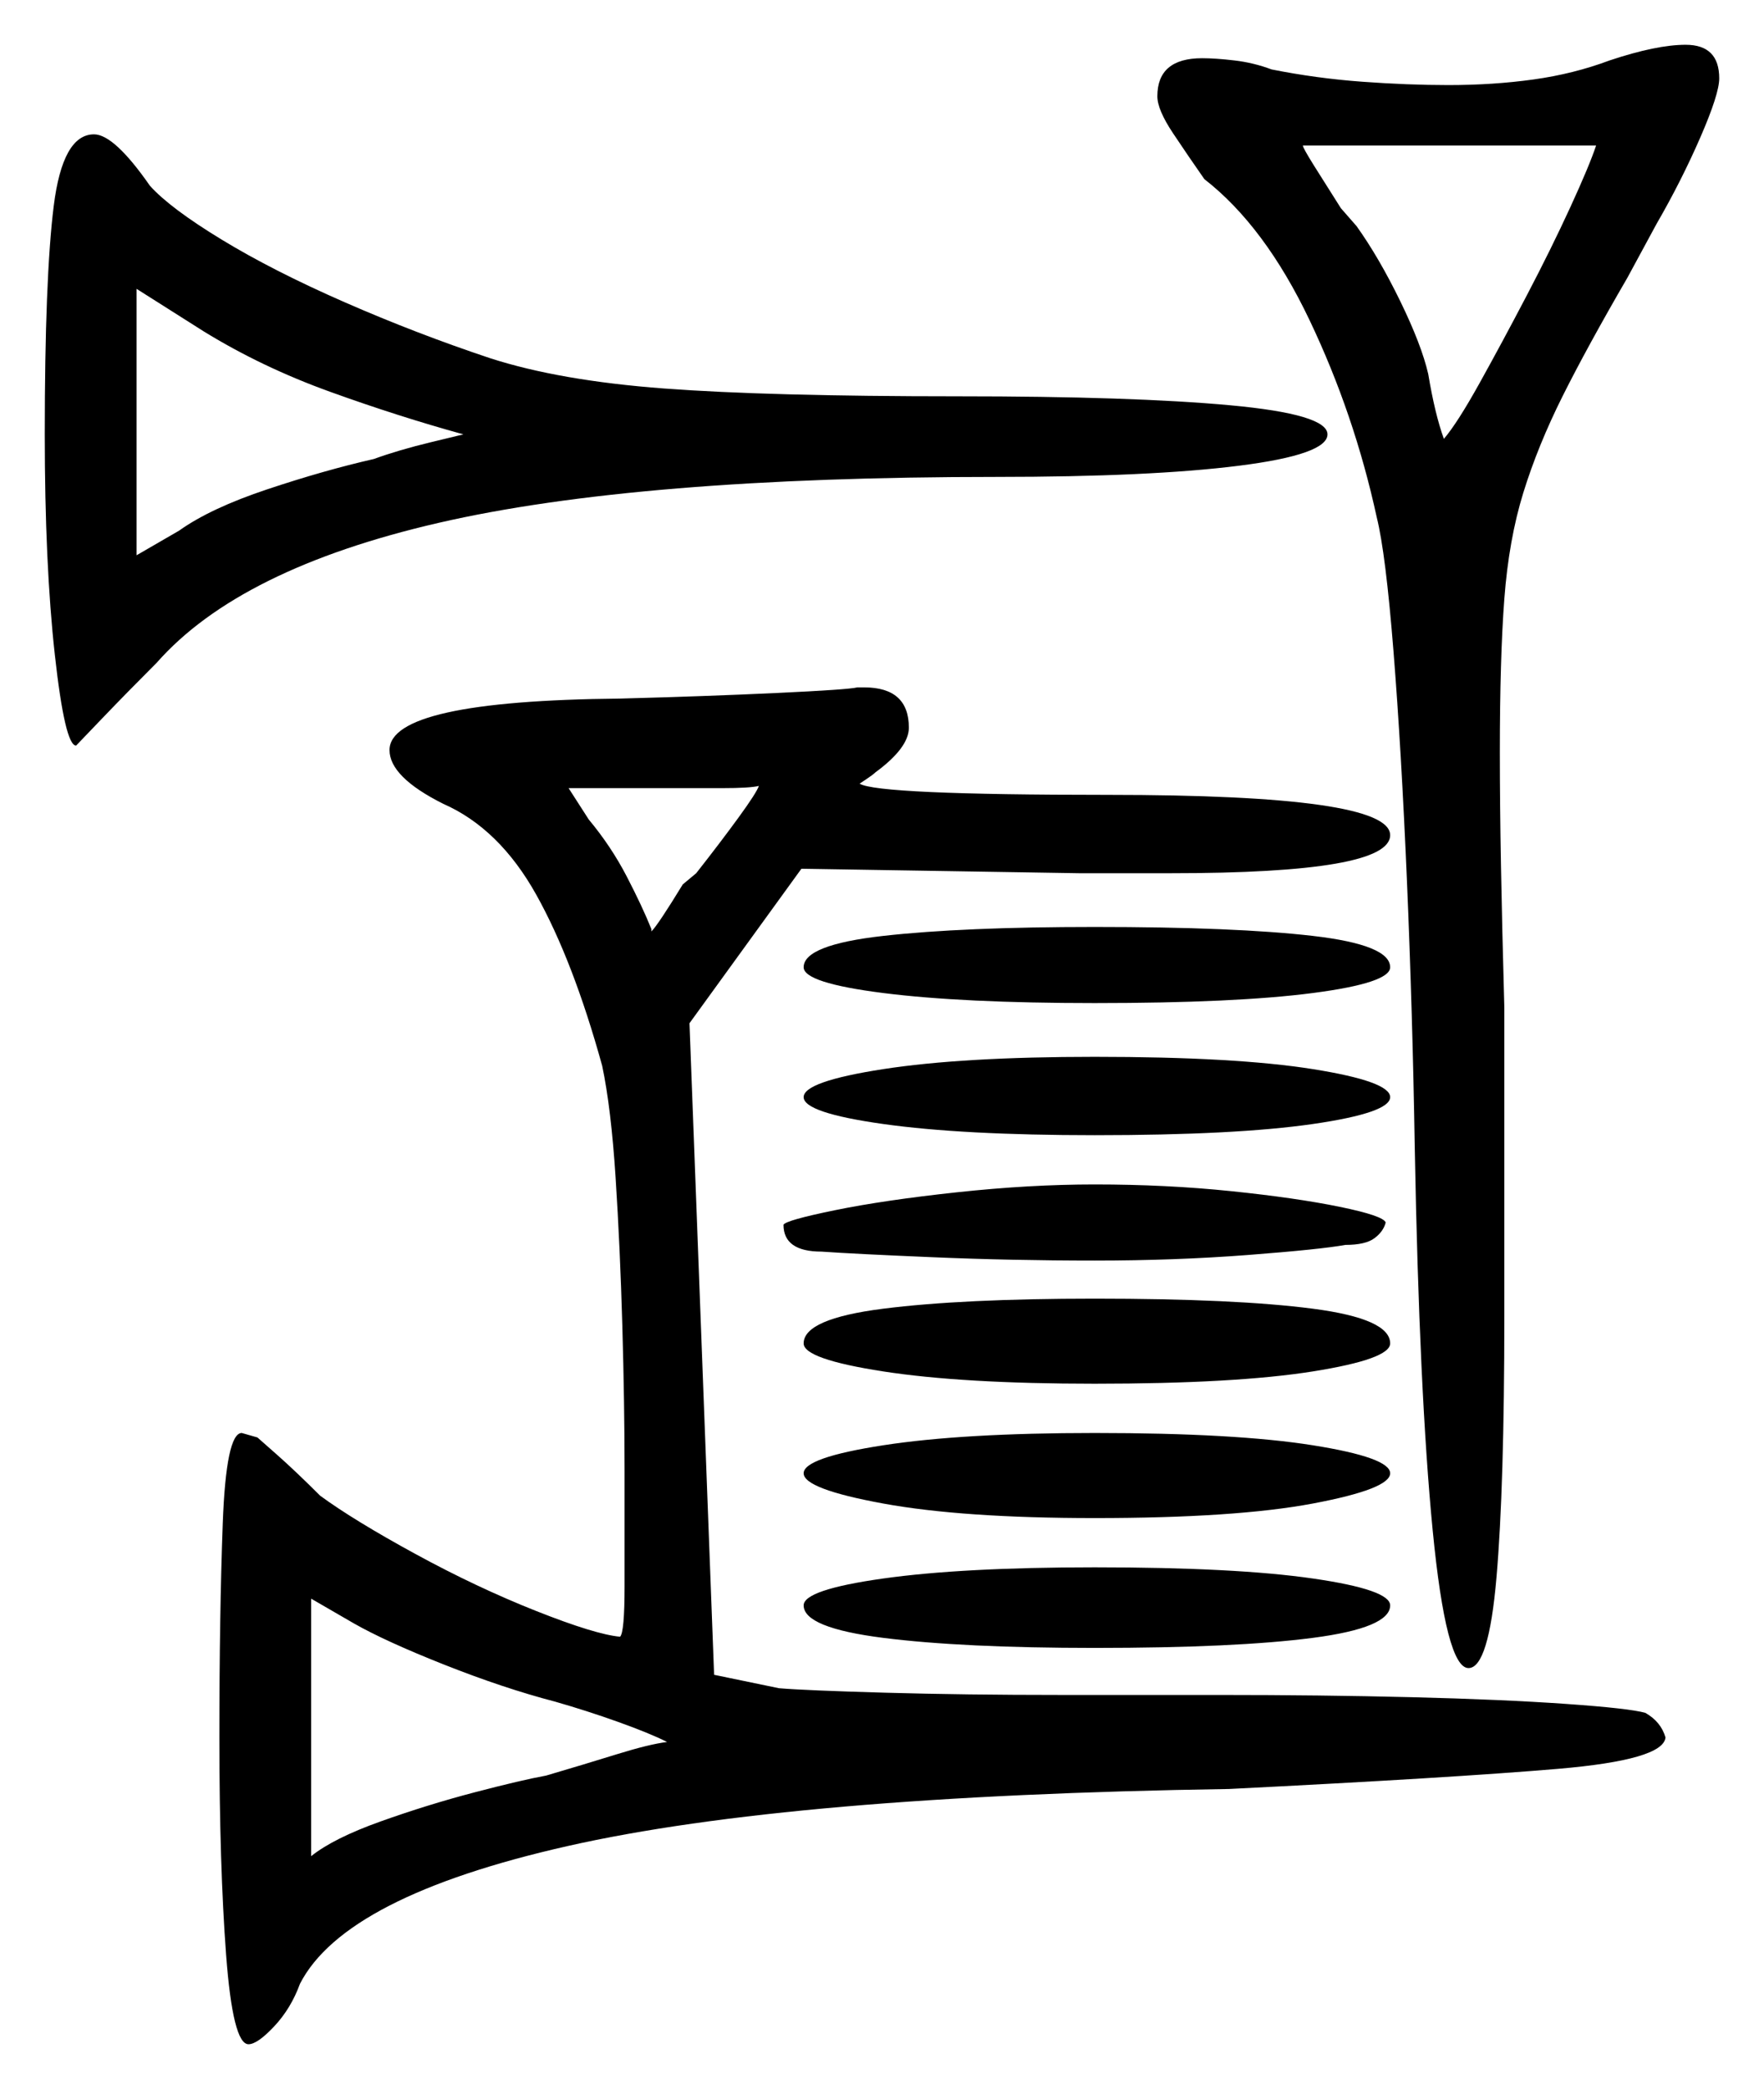 <svg xmlns="http://www.w3.org/2000/svg" width="394.0" height="466.5" viewBox="0 0 394.0 466.5"><path d="M103.5 97.0Q89.0 93.0 73.75 87.5Q58.5 82.0 45.5 74.0L30.5 64.5V124.0L40.0 118.5Q47.0 113.5 59.75 109.25Q72.5 105.0 83.5 102.5Q89.0 100.5 96.25 98.75Q103.5 97.0 103.5 97.0ZM169.5 175.5Q167.5 176.0 161.25 176.0Q155.0 176.0 146.5 176.0H127.0L131.5 183.0Q136.5 189.0 140.0 195.75Q143.5 202.5 145.5 207.5V208.0Q147.0 206.5 152.5 197.5L155.5 195.0Q161.0 188.0 165.0 182.5Q169.0 177.0 169.5 175.5ZM356.5 32.5H291.0Q291.0 33.0 293.5 37.0Q296.0 41.0 299.5 46.5L303.0 50.5Q308.0 57.5 312.75 67.25Q317.5 77.0 319.0 83.5Q320.5 92.5 322.5 98.0Q325.5 94.5 330.5 85.5Q335.5 76.5 341.0 66.0Q346.5 55.5 350.75 46.25Q355.0 37.0 356.5 32.5ZM124.0 380.0Q112.5 377.0 99.25 371.75Q86.0 366.5 79.0 362.5L69.5 357.0V414.5Q74.5 410.5 85.0 406.75Q95.5 403.0 106.0 400.25Q116.5 397.5 122.0 396.5Q130.5 394.0 137.75 391.75Q145.0 389.5 149.0 389.0Q145.0 387.0 138.0 384.5Q131.0 382.0 124.0 380.0ZM138.5 156.0Q157.5 155.5 173.5 154.75Q189.5 154.0 191.5 153.5H193.0Q203.0 153.5 203.0 162.5Q203.0 167.0 195.5 172.5Q195.0 173.0 193.5 174.0Q192.0 175.0 192.0 175.0Q196.0 177.5 247.5 177.5Q310.5 177.5 310.5 186.5Q310.5 195.0 261.5 195.0H241.0L179.0 194.0L154.0 228.5L159.5 374.0L174.0 377.0Q180.0 377.5 197.75 378.0Q215.5 378.5 237.0 378.5H272.5Q295.0 378.5 315.25 379.0Q335.5 379.5 349.75 380.5Q364.0 381.5 367.5 382.5Q371.0 384.5 372.0 388.0Q371.5 393.0 348.0 395.0Q324.5 397.0 274.5 399.5Q176.5 401.0 126.75 412.25Q77.0 423.5 67.0 443.0Q65.0 448.5 61.25 452.5Q57.5 456.5 55.5 456.5Q52.0 456.5 50.5 436.5Q49.0 416.5 49.0 388.0Q49.0 360.5 49.75 340.25Q50.5 320.0 54.0 320.0L57.5 321.0Q57.5 321.0 61.75 324.75Q66.0 328.5 71.5 334.0Q79.0 339.5 92.75 347.0Q106.5 354.5 119.75 359.75Q133.0 365.0 138.5 365.5Q139.5 364.5 139.5 354.25Q139.5 344.0 139.5 328.5Q139.5 313.5 139.0 296.0Q138.5 278.5 137.5 263.0Q136.5 247.5 134.5 238.0Q128.0 214.5 119.75 199.75Q111.5 185.0 99.0 179.5Q87.0 173.5 87.0 167.5Q87.0 156.5 138.5 156.0ZM183.5 279.5Q175.0 279.5 175.0 273.5Q175.5 272.5 186.5 270.25Q197.5 268.0 213.75 266.25Q230.0 264.5 244.5 264.5Q260.5 264.5 275.0 266.0Q289.5 267.5 299.25 269.5Q309.0 271.5 309.5 273.0Q309.0 275.0 307.0 276.5Q305.0 278.0 300.5 278.0Q295.0 279.0 278.75 280.25Q262.5 281.5 244.5 281.5Q226.0 281.5 208.25 280.75Q190.5 280.0 183.5 279.5ZM179.5 216.0Q179.5 211.0 197.25 209.0Q215.0 207.0 244.5 207.0Q276.0 207.0 293.25 209.0Q310.5 211.0 310.5 216.0Q310.5 219.5 293.25 221.75Q276.0 224.0 244.5 224.0Q215.0 224.0 197.25 221.75Q179.5 219.5 179.5 216.0ZM179.5 245.0Q179.5 241.5 197.25 238.75Q215.0 236.0 244.5 236.0Q276.0 236.0 293.25 238.75Q310.5 241.5 310.5 245.0Q310.5 248.5 293.25 251.0Q276.0 253.5 244.5 253.5Q215.0 253.5 197.25 251.0Q179.5 248.5 179.5 245.0ZM179.5 300.0Q179.5 294.5 197.25 292.25Q215.0 290.0 244.5 290.0Q276.0 290.0 293.25 292.25Q310.5 294.5 310.5 300.0Q310.5 303.5 293.25 306.25Q276.0 309.0 244.5 309.0Q215.0 309.0 197.25 306.25Q179.5 303.5 179.5 300.0ZM179.5 329.0Q179.5 325.5 197.25 322.75Q215.0 320.0 244.5 320.0Q276.0 320.0 293.25 322.75Q310.5 325.5 310.5 329.0Q310.5 332.5 293.25 335.75Q276.0 339.0 244.5 339.0Q215.0 339.0 197.25 335.75Q179.5 332.5 179.5 329.0ZM179.5 358.5Q179.5 355.0 197.25 352.5Q215.0 350.0 244.5 350.0Q276.0 350.0 293.25 352.5Q310.5 355.0 310.5 358.5Q310.5 363.5 293.25 365.75Q276.0 368.0 244.5 368.0Q215.0 368.0 197.25 365.75Q179.5 363.5 179.5 358.5ZM10.0 97.0Q10.0 62.0 12.0 46.0Q14.0 30.0 21.0 30.0Q25.5 30.0 33.5 41.5Q38.0 46.5 49.5 53.5Q61.0 60.5 77.0 67.5Q93.0 74.5 109.5 80.0Q125.0 85.0 148.25 86.75Q171.5 88.5 214.0 88.5Q253.0 88.5 274.75 90.5Q296.5 92.5 296.5 97.0Q296.5 101.5 276.75 104.0Q257.0 106.5 222.5 106.5Q142.5 106.5 98.0 116.75Q53.5 127.0 35.0 148.0Q28.5 154.5 22.75 160.5Q17.0 166.5 17.0 166.5Q14.5 166.5 12.25 146.25Q10.0 126.0 10.0 97.0ZM258.5 21.5Q258.5 13.0 268.5 13.0Q271.5 13.0 275.75 13.5Q280.0 14.0 284.0 15.5Q294.0 17.5 304.25 18.25Q314.5 19.0 323.5 19.0Q333.5 19.0 342.5 17.75Q351.5 16.5 359.5 13.5Q370.0 10.0 376.5 10.0Q384.0 10.0 384.0 17.5Q384.0 21.0 379.75 30.75Q375.5 40.5 370.0 50.0L363.5 62.0Q354.5 77.5 349.0 88.5Q343.5 99.5 340.25 110.0Q337.0 120.5 336.0 133.75Q335.0 147.0 335.0 168.0Q335.0 179.5 335.25 193.25Q335.5 207.0 336.0 225.0V294.0Q336.0 332.0 334.25 352.25Q332.5 372.5 328.0 372.5Q323.0 372.5 320.0 341.75Q317.0 311.0 316.0 256.5Q315.5 226.0 314.25 196.75Q313.0 167.5 311.25 145.5Q309.5 123.5 307.5 115.5Q302.5 92.5 292.5 71.5Q282.5 50.5 269.0 40.0Q265.5 35.0 262.0 29.75Q258.5 24.5 258.5 21.5Z" fill="black" /></svg>